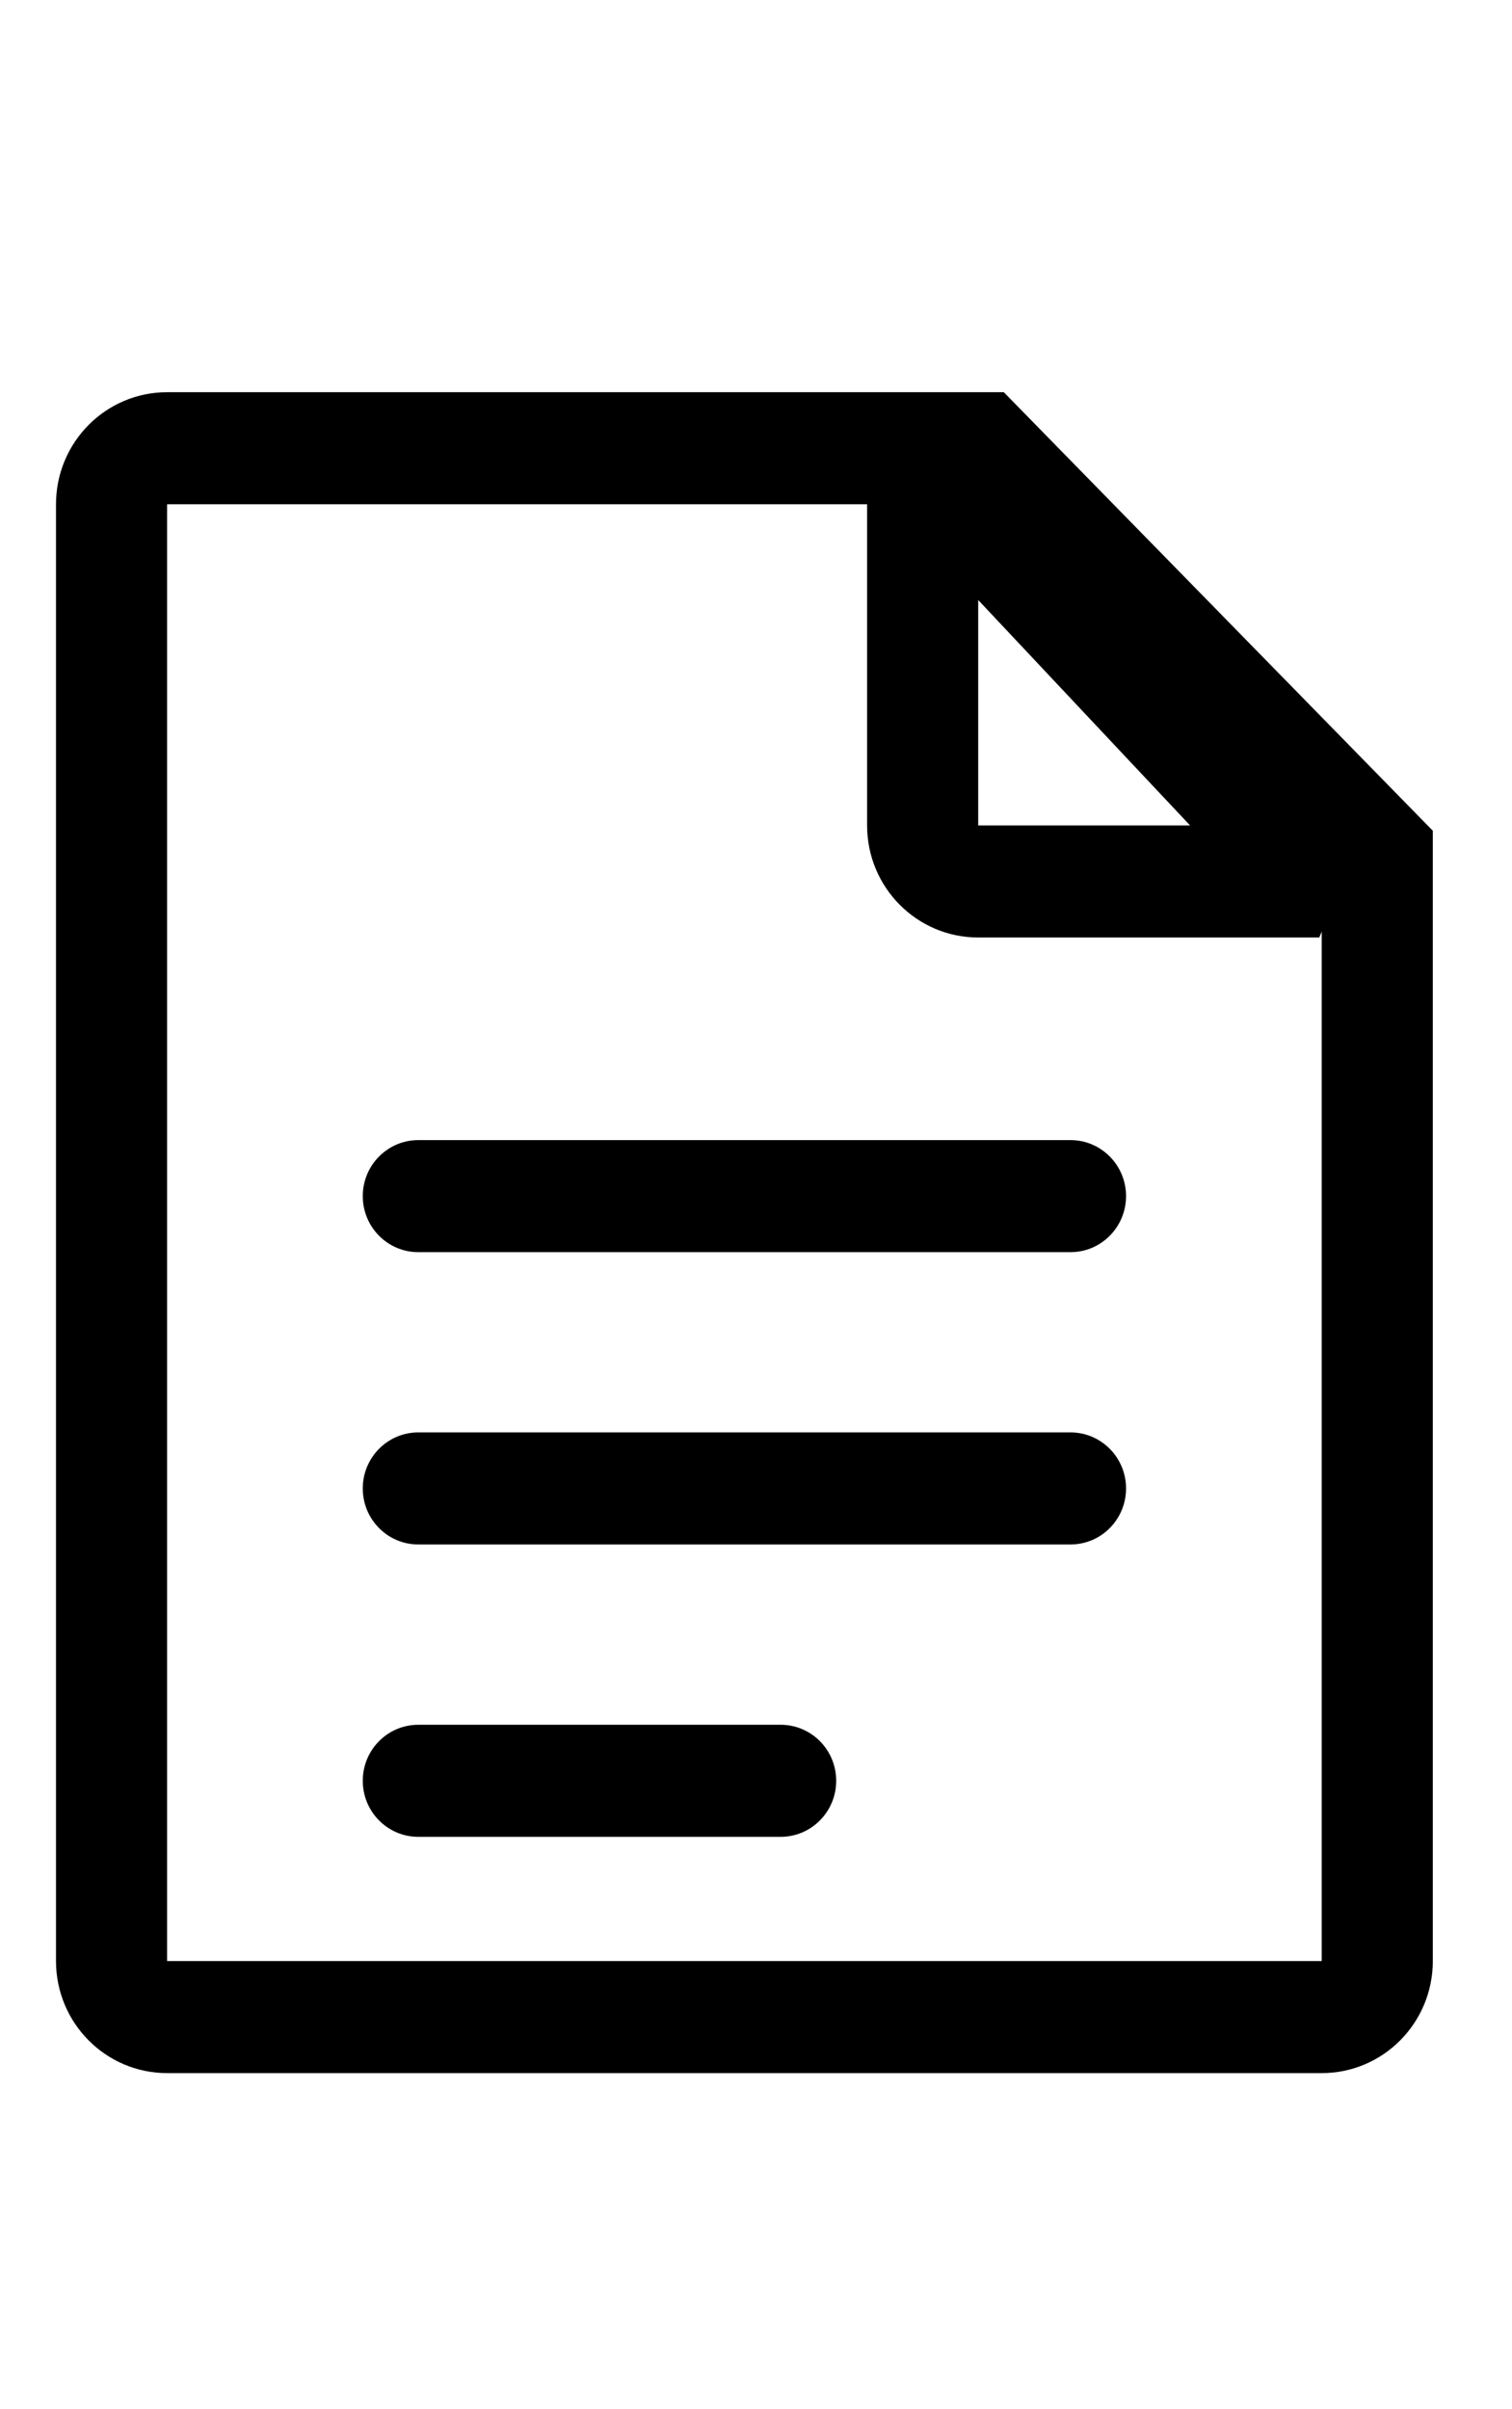 <?xml version="1.0" encoding="UTF-8"?>
<svg width="27px" height="43px" viewBox="0 0 27 43" version="1.1" xmlns="http://www.w3.org/2000/svg" xmlns:xlink="http://www.w3.org/1999/xlink">
    <!-- Generator: Sketch 51.2 (57519) - http://www.bohemiancoding.com/sketch -->
    <title>icon copy 21</title>
    <desc>Created with Sketch.</desc>
    <defs></defs>
    <g id="icon-copy-21" stroke="none" stroke-width="1" fill="none" fill-rule="evenodd">
        <g id="Group-25-Copy" transform="translate(1, 7)" fill="#000000" fill-rule="nonzero">
            <path d="M22.602,8.648 L16.095,2 L1.984,2 L1.984,28 L22.602,28 L22.602,8.648 Z M1.984,0 L16.925,0 L24.586,7.827 L24.586,28 C24.586,29.105 23.698,30 22.602,30 L1.984,30 C0.888,30 2.08073446e-15,29.105 0,28 L0,2 C-1.34197173e-16,0.895 0.888,2.02906125e-16 1.984,0 Z" id="Rectangle-25"></path>
            <path d="M14.484,1.2 L16.196,0.512 L23.278,8.044 L22.558,9.732 L16.468,9.732 C15.372,9.732 14.484,8.837 14.484,7.732 L14.484,1.2 Z M16.468,7.732 L20.251,7.732 L16.468,3.709 L16.468,7.732 Z" id="Path-24"></path>
            <path d="M6.47,15.348 C5.922,15.348 5.478,14.9 5.478,14.348 C5.478,13.796 5.922,13.348 6.47,13.348 L18.116,13.348 C18.664,13.348 19.108,13.796 19.108,14.348 C19.108,14.9 18.664,15.348 18.116,15.348 L6.47,15.348 Z" id="Line-14"></path>
            <path d="M6.47,20.565 C5.922,20.565 5.478,20.118 5.478,19.565 C5.478,19.013 5.922,18.565 6.47,18.565 L18.116,18.565 C18.664,18.565 19.108,19.013 19.108,19.565 C19.108,20.118 18.664,20.565 18.116,20.565 L6.47,20.565 Z" id="Line-14-Copy"></path>
            <path d="M6.47,25.783 C5.922,25.783 5.478,25.335 5.478,24.783 C5.478,24.23 5.922,23.783 6.47,23.783 L12.94,23.783 C13.488,23.783 13.932,24.23 13.932,24.783 C13.932,25.335 13.488,25.783 12.94,25.783 L6.47,25.783 Z" id="Line-14-Copy-2"></path>
        </g>
    </g>
</svg>